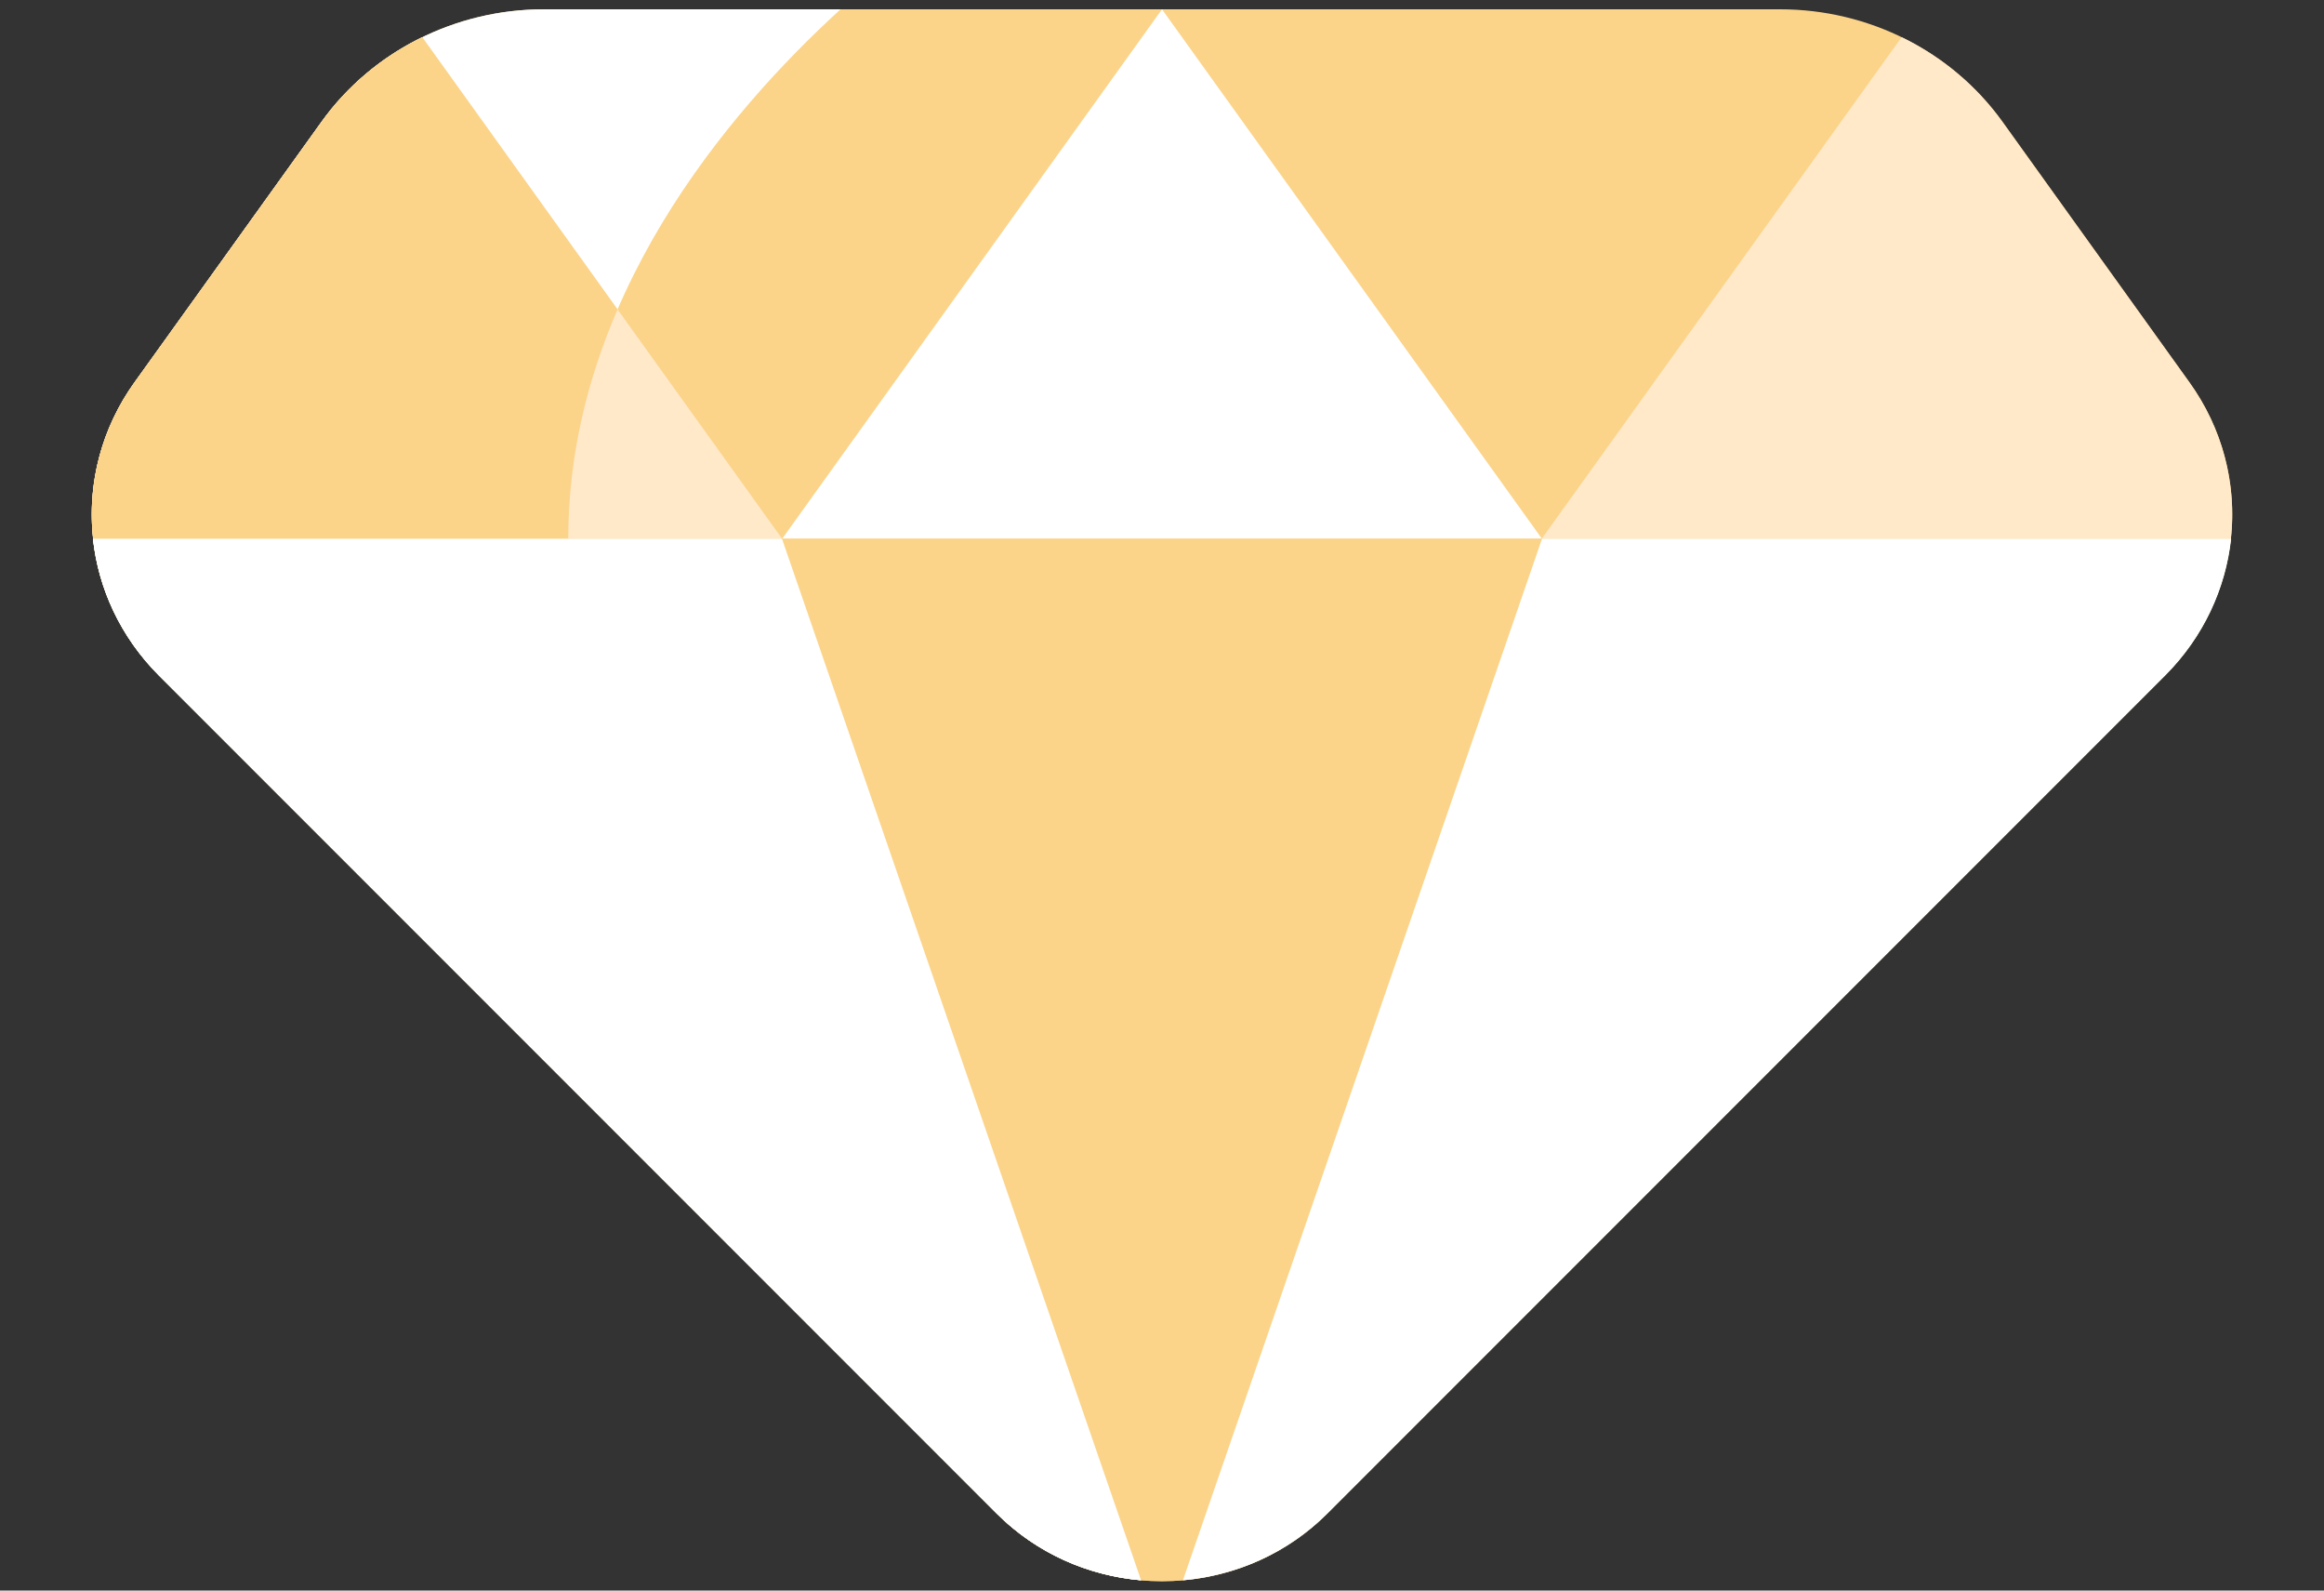 <svg width="19" height="13" viewBox="0 0 19 13" fill="none" xmlns="http://www.w3.org/2000/svg">
  <rect x="0" y="0" width="19" height="13" fill="#333333" stroke="none"/>
  <path
    d="M14.554 0.076H4.446C3.721 0.076 3.042 0.42 2.628 0.996L1.099 3.126C0.567 3.868 0.651 4.871 1.3 5.52L8.148 12.369C8.887 13.108 10.113 13.108 10.852 12.369L17.7 5.52C18.349 4.871 18.433 3.868 17.901 3.126L16.372 0.996C15.958 0.42 15.279 0.076 14.554 0.076Z"
    fill="#FBD48A" />
  <path
    d="M6.872 0.076H4.446C3.721 0.076 3.042 0.42 2.628 0.996L1.099 3.126C0.567 3.868 0.651 4.871 1.3 5.52L8.148 12.369C8.475 12.696 8.897 12.879 9.33 12.916C9.33 12.916 4.646 7.425 4.646 4.403C4.646 2.453 5.948 0.919 6.872 0.076Z"
    fill="white" />
  <path
    d="M12.605 4.403H18.239C18.287 3.964 18.176 3.51 17.9 3.126L16.371 0.996C16.157 0.698 15.873 0.462 15.547 0.304L12.605 4.403Z"
    fill="#FFE9C9" />
  <path d="M6.395 4.403H12.606L9.5 0.076L6.395 4.403Z" fill="white" />
  <path
    d="M3.452 0.304C3.127 0.462 2.842 0.698 2.629 0.996L1.099 3.126C0.824 3.51 0.713 3.964 0.761 4.403H6.394L3.452 0.304Z"
    fill="#FFE9C9" />
  <path
    d="M0.76 4.403C0.804 4.812 0.986 5.207 1.299 5.521L8.147 12.369C8.886 13.109 10.112 13.109 10.851 12.369L17.699 5.521C18.012 5.207 18.194 4.812 18.238 4.403H0.76Z"
    fill="#FBD48A" />
  <path
    d="M9.329 12.916L6.393 4.403H0.76C0.804 4.812 0.986 5.207 1.299 5.521L8.147 12.369C8.474 12.696 8.896 12.879 9.329 12.916Z"
    fill="white" />
  <path
    d="M9.671 12.916L12.607 4.403H18.241C18.196 4.812 18.015 5.207 17.702 5.521L10.854 12.369C10.527 12.696 10.104 12.879 9.671 12.916Z"
    fill="white" />
  <path
    d="M4.645 4.403H0.76C0.804 4.812 0.986 5.207 1.299 5.521L8.147 12.369C8.474 12.696 8.896 12.879 9.329 12.916C9.329 12.916 4.645 7.425 4.645 4.403Z"
    fill="white" />
  <path
    d="M4.646 4.403C4.646 3.724 4.804 3.095 5.049 2.529L3.452 0.304C3.127 0.462 2.842 0.698 2.629 0.996L1.099 3.126C0.824 3.51 0.713 3.964 0.761 4.403H4.646Z"
    fill="#FBD48A" />
</svg>